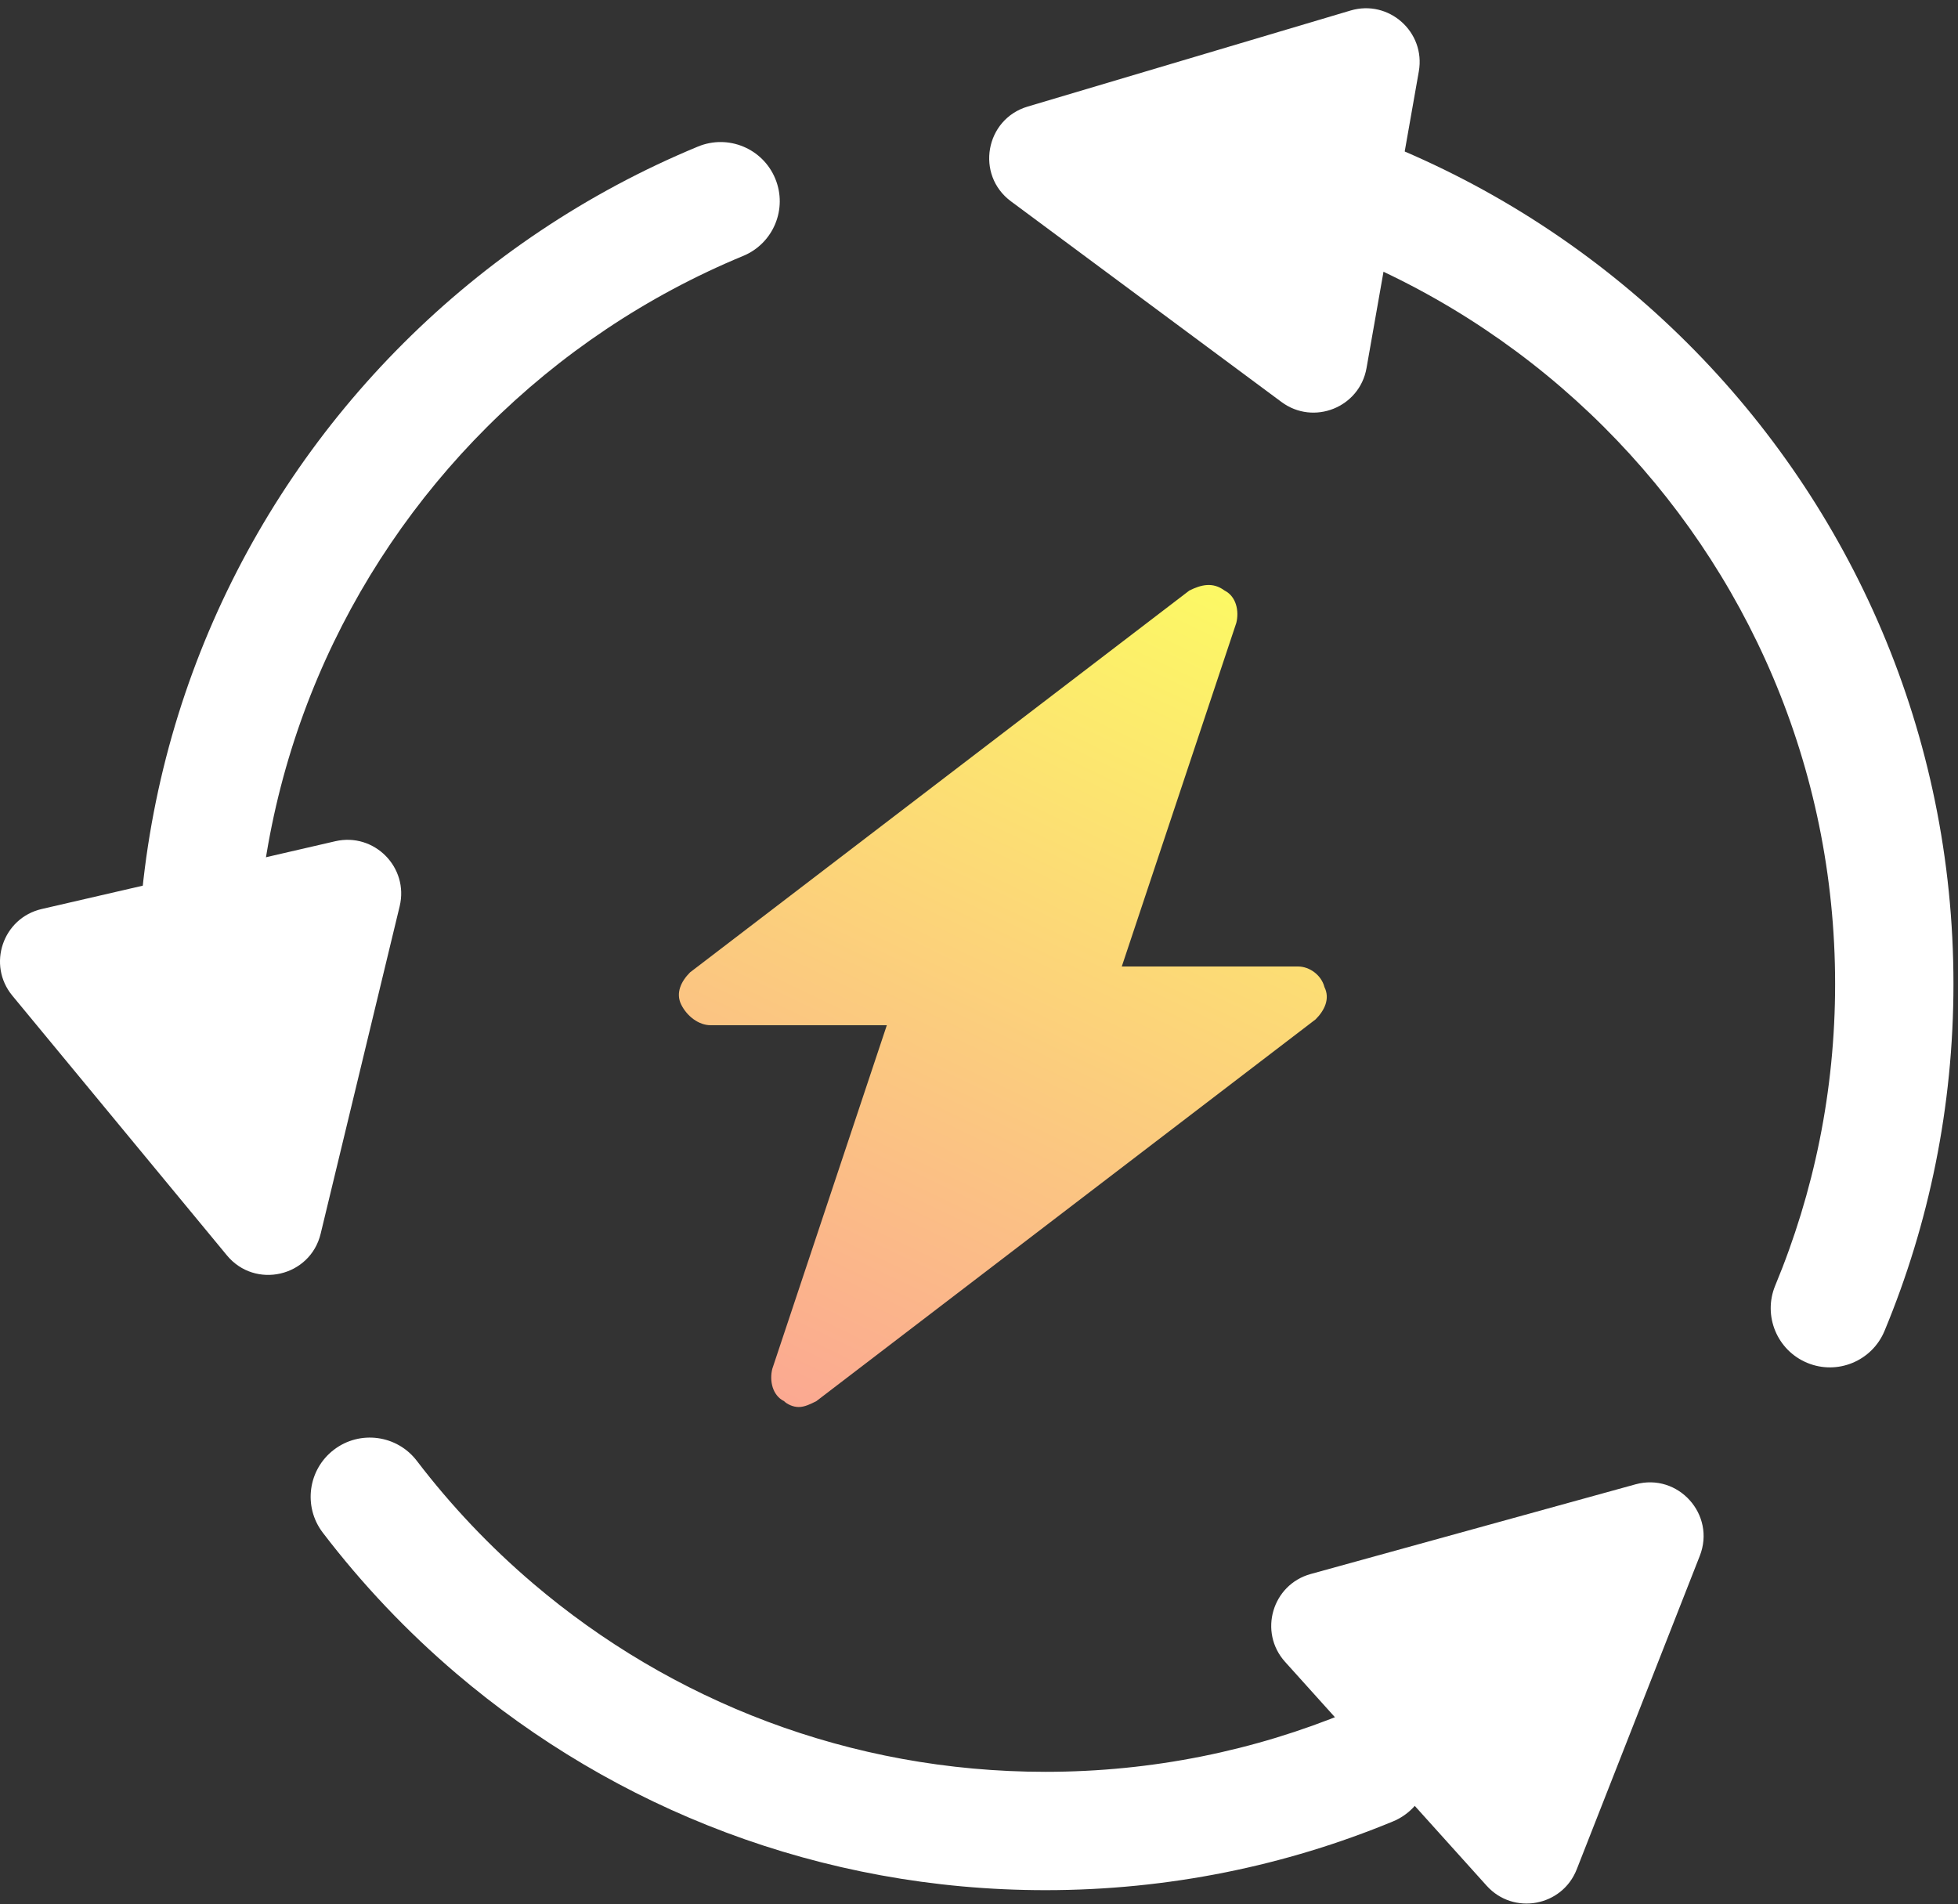 <svg width="182" height="177" viewBox="0 0 182 177" fill="none" xmlns="http://www.w3.org/2000/svg">
<rect x="0" y="0" width="182" height="177" fill="#333333" stroke="none"/>
<path fill-rule="evenodd" clip-rule="evenodd" d="M122.297 16.602C123.458 13.795 126.675 12.461 129.482 13.623C139.802 17.892 149.084 24.144 156.854 31.898C172.123 47.133 181.578 68.2 181.578 91.461C181.578 102.873 179.301 113.768 175.171 123.707C174.006 126.512 170.787 127.842 167.982 126.676C165.177 125.511 163.848 122.292 165.013 119.487C168.597 110.86 170.578 101.399 170.578 91.461C170.578 71.242 162.372 52.943 149.084 39.684L149.084 39.684C142.32 32.934 134.245 27.498 125.276 23.787C122.47 22.626 121.136 19.409 122.297 16.602ZM72.061 16.602C73.223 19.409 71.889 22.626 69.082 23.787C60.114 27.498 52.038 32.934 45.274 39.684L41.389 35.791L45.274 39.684C31.986 52.943 23.78 71.242 23.78 91.461C23.78 94.499 21.317 96.961 18.28 96.961C15.242 96.961 12.78 94.499 12.78 91.461C12.78 68.2 22.236 47.133 37.504 31.898C45.275 24.144 54.557 17.892 64.876 13.623C67.683 12.461 70.9 13.795 72.061 16.602ZM31.038 134.752C33.452 132.909 36.904 133.372 38.747 135.787C41.933 139.96 45.559 143.783 49.554 147.185L49.555 147.186C62.375 158.103 78.998 164.691 97.179 164.691C107.143 164.691 116.63 162.714 125.276 159.136C128.083 157.975 131.3 159.308 132.461 162.115C133.623 164.922 132.289 168.139 129.482 169.3C119.525 173.42 108.61 175.691 97.179 175.691C76.29 175.691 57.16 168.111 42.423 155.561C37.832 151.651 33.666 147.258 30.004 142.461C28.161 140.047 28.624 136.596 31.038 134.752Z" fill="white"/>
<path fill-rule="evenodd" clip-rule="evenodd" d="M157.999 144.617C159.505 140.782 155.986 136.874 152.014 137.971L121.835 146.303C118.252 147.292 116.963 151.706 119.45 154.469L138.188 175.279C140.675 178.041 145.199 177.22 146.558 173.761L157.999 144.617Z" fill="white"/>
<path fill-rule="evenodd" clip-rule="evenodd" d="M95.524 9.905C91.574 11.08 90.661 16.259 93.97 18.713L119.117 37.365C122.102 39.579 126.374 37.878 127.02 34.218L131.882 6.64C132.528 2.979 129.095 -0.081 125.533 0.979L95.524 9.905Z" fill="white"/>
<path fill-rule="evenodd" clip-rule="evenodd" d="M21.091 116.685C23.716 119.861 28.84 118.678 29.806 114.673L37.15 84.237C38.022 80.624 34.786 77.357 31.165 78.193L3.879 84.492C0.257 85.328 -1.218 89.683 1.149 92.549L21.091 116.685Z" fill="white"/>
<path d="M123.108 91.746C122.835 90.654 121.743 89.835 120.651 89.835H104.272L114.918 57.895C115.191 56.803 114.918 55.438 113.826 54.892C112.734 54.073 111.642 54.346 110.55 54.892L64.142 90.381C63.323 91.2 62.777 92.292 63.323 93.384C63.869 94.476 64.961 95.295 66.053 95.295H82.432L71.786 127.235C71.513 128.327 71.786 129.691 72.878 130.237C73.151 130.51 73.697 130.783 74.243 130.783C74.789 130.783 75.335 130.51 75.88 130.237L122.289 94.749C123.108 93.93 123.654 92.838 123.108 91.746Z" fill="url(#paint0_linear_333_4979)"/>
<defs>
<linearGradient id="paint0_linear_333_4979" x1="113.496" y1="47" x2="68.996" y2="140" gradientUnits="userSpaceOnUse">
<stop stop-color="#FCFF61"/>
<stop offset="1" stop-color="#FB9F97"/>
</linearGradient>
</defs>
</svg>
